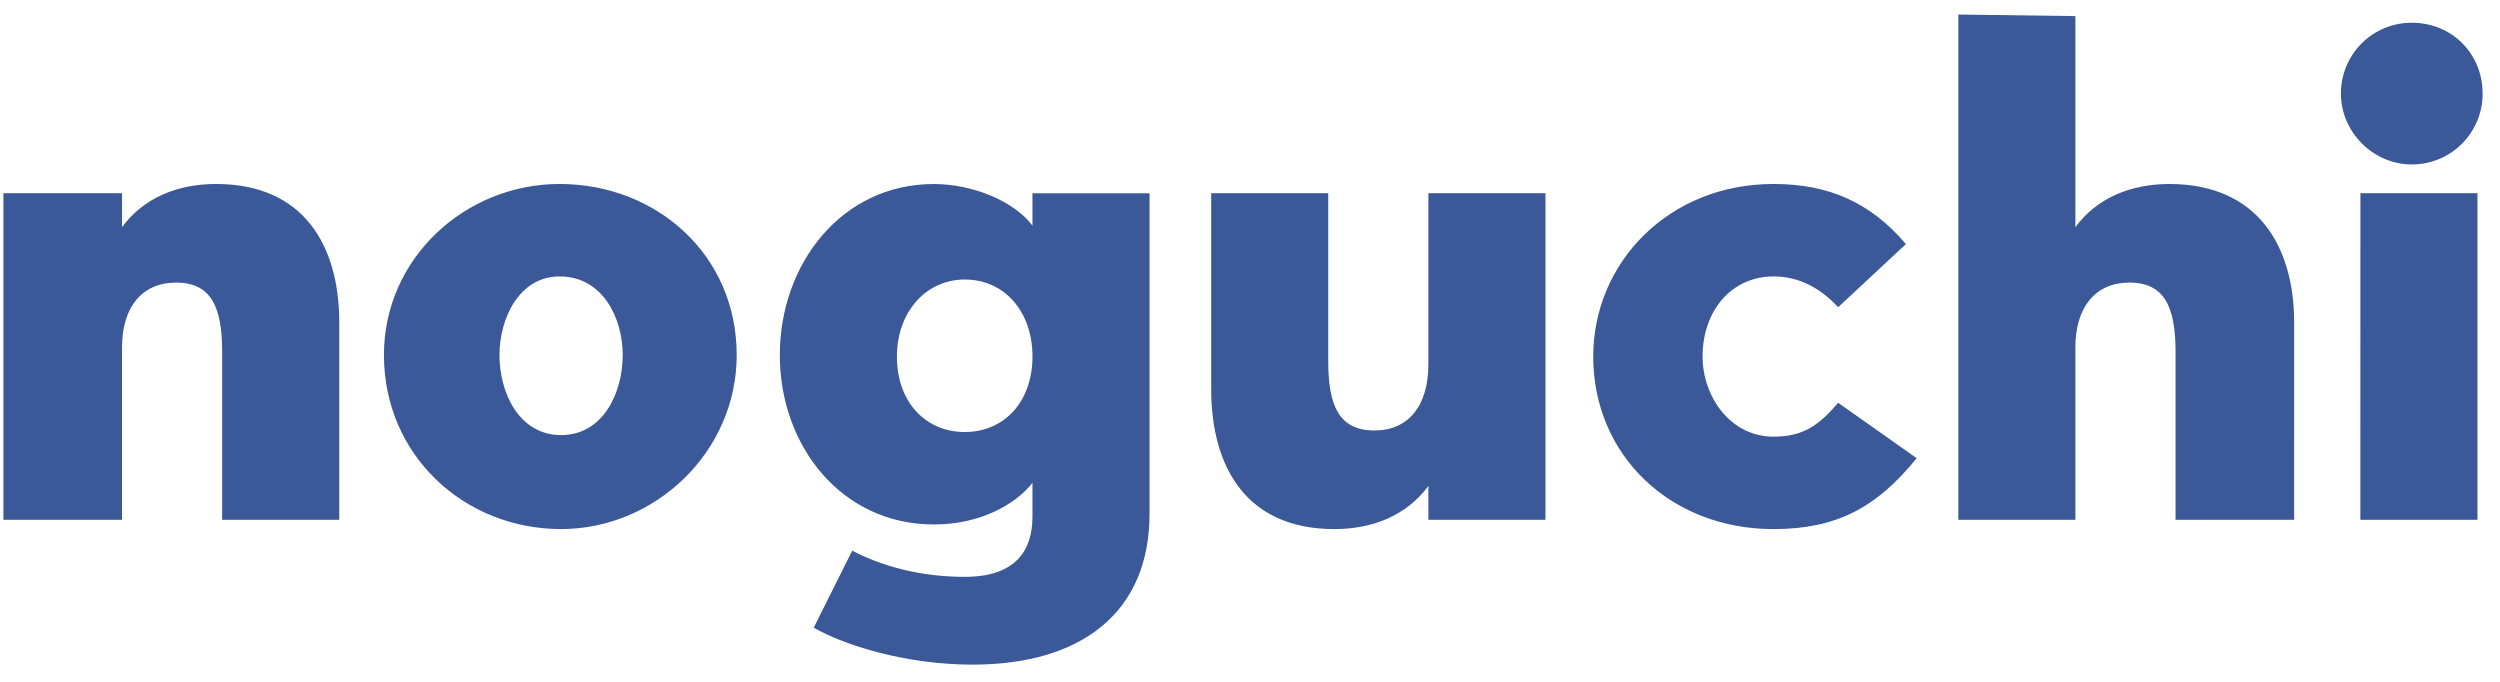 <svg width="110" height="30" viewBox="0 0 110 30" fill="none" xmlns="http://www.w3.org/2000/svg">
<path fill-rule="evenodd" clip-rule="evenodd" d="M14.927 22.872H9.775V15.483C9.775 13.518 9.3 12.433 7.742 12.434C6.25 12.434 5.369 13.518 5.369 15.28V22.872H0.15V8.502H5.37V9.993C6.319 8.705 7.81 8.095 9.505 8.095C13.369 8.095 14.928 10.806 14.928 14.195V22.872H14.927ZM32.415 15.62C32.415 19.89 28.823 23.279 24.688 23.279C20.418 23.279 16.893 20.026 16.893 15.619C16.893 11.349 20.485 8.095 24.62 8.095C28.89 8.096 32.415 11.214 32.415 15.62ZM27.399 15.62C27.4 13.993 26.518 12.163 24.62 12.163C22.858 12.163 21.977 13.993 21.977 15.62C21.977 17.314 22.858 19.144 24.689 19.144C26.518 19.144 27.399 17.314 27.399 15.62ZM50.58 22.601C50.58 26.94 47.598 29.244 42.785 29.244C39.803 29.244 37.092 28.363 35.804 27.617L37.498 24.229C38.787 24.906 40.481 25.381 42.446 25.381C44.751 25.381 45.428 24.161 45.428 22.737V21.246C44.683 22.195 43.124 23.077 41.09 23.077C37.023 23.076 34.312 19.62 34.312 15.62C34.312 11.621 37.023 8.097 41.09 8.097C42.785 8.097 44.615 8.842 45.428 9.927V8.503H50.58V22.601ZM45.429 15.687C45.429 13.722 44.209 12.299 42.447 12.299C40.753 12.299 39.464 13.722 39.464 15.687C39.464 17.721 40.753 19.008 42.447 19.008C44.209 19.008 45.429 17.654 45.429 15.687ZM68.001 22.872H62.849V21.382C61.9 22.669 60.41 23.28 58.714 23.28C54.851 23.28 53.292 20.569 53.292 17.111V8.502H58.443V15.891C58.443 17.857 58.917 18.941 60.477 18.941C61.967 18.941 62.849 17.857 62.849 16.027V8.502H68.001V22.872ZM84.335 20.161C82.574 22.331 80.812 23.28 78.033 23.28C73.492 23.28 70.102 20.025 70.102 15.687C70.102 11.552 73.424 8.096 78.033 8.095C80.473 8.095 82.302 8.909 83.861 10.739L80.879 13.518C80.065 12.637 79.116 12.163 78.033 12.163C76.203 12.163 74.914 13.654 74.914 15.687C74.914 17.45 76.135 19.213 78.033 19.213C79.388 19.213 80.066 18.671 80.879 17.721L84.335 20.161ZM100.942 22.872H95.724V15.483C95.724 13.518 95.248 12.434 93.69 12.434C92.199 12.434 91.317 13.518 91.317 15.28V22.872H86.166V0.64L91.317 0.708V9.994C92.266 8.706 93.758 8.096 95.452 8.096C99.316 8.095 100.943 10.807 100.943 14.197L100.942 22.872ZM103.856 22.872L103.858 8.502H109.009L109.008 22.871H103.856V22.872Z" fill="#3B5998"/>
<path fill-rule="evenodd" clip-rule="evenodd" d="M109.235 4.118C109.237 4.527 109.157 4.933 109.001 5.312C108.844 5.691 108.615 6.035 108.325 6.325C108.035 6.615 107.691 6.845 107.312 7.001C106.933 7.157 106.527 7.237 106.118 7.236C104.423 7.236 103 5.812 103 4.118C102.999 3.709 103.079 3.303 103.235 2.924C103.391 2.545 103.621 2.201 103.91 1.911C104.2 1.621 104.544 1.391 104.923 1.235C105.302 1.079 105.708 0.999 106.118 1C107.88 1 109.235 2.356 109.235 4.118Z" fill="#3B5998"/>
</svg>
